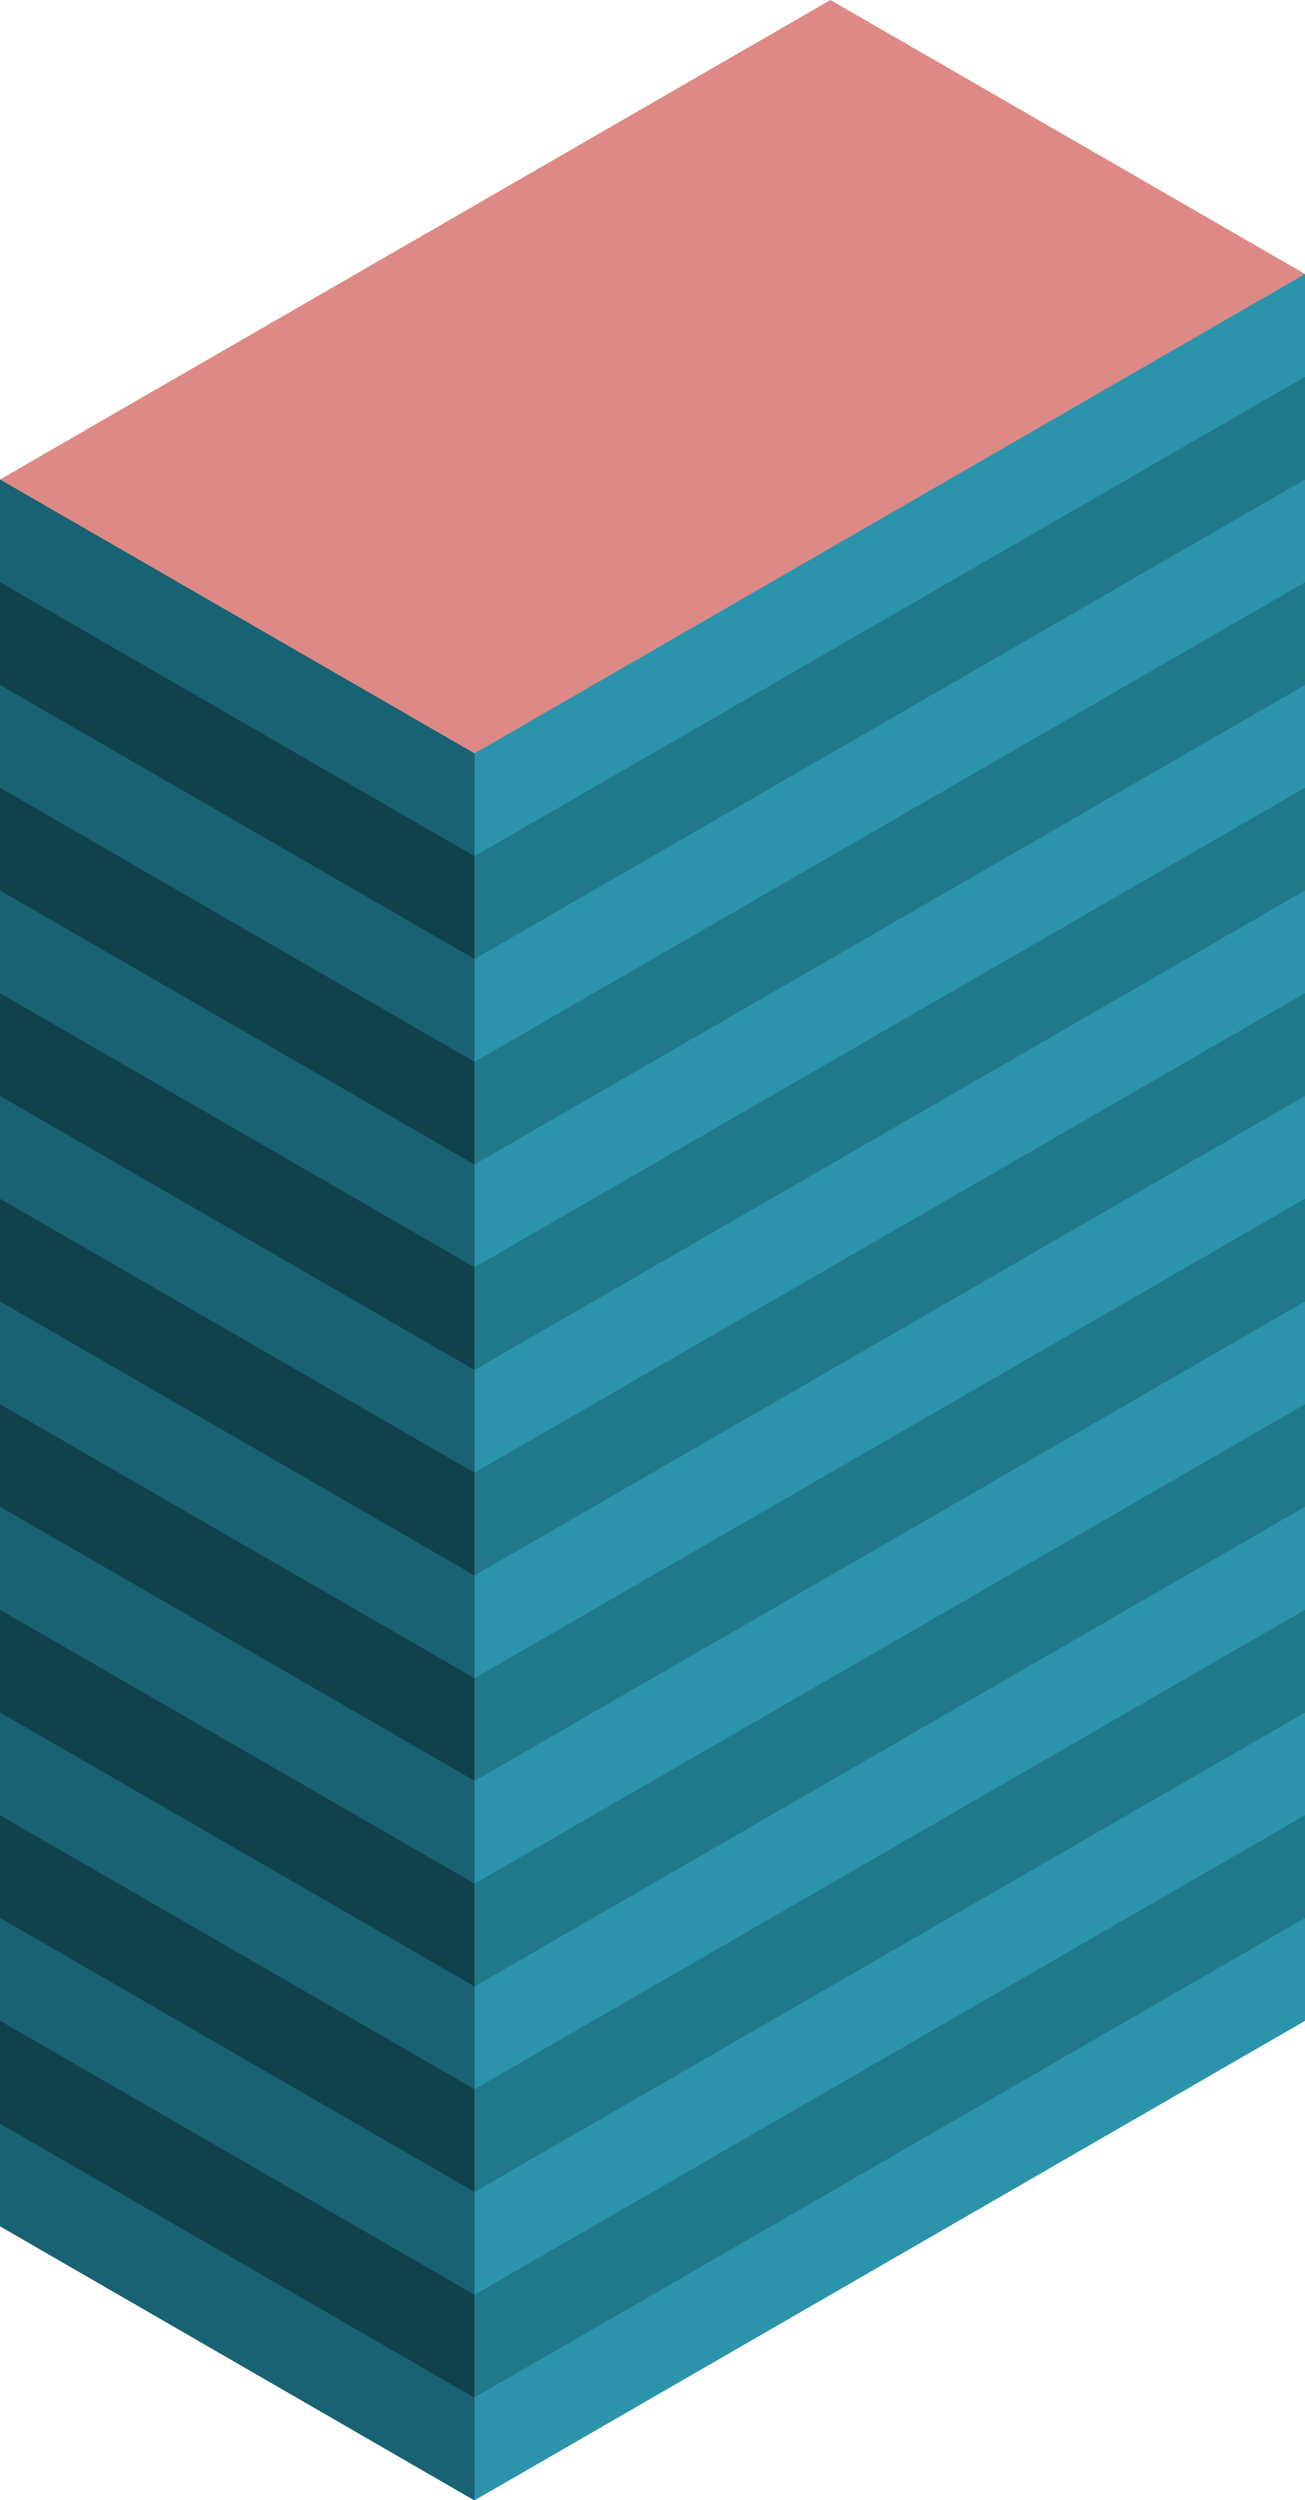 <svg id="Layer_1" data-name="Layer 1" xmlns="http://www.w3.org/2000/svg" viewBox="0 0 220 421.47"><defs><style>.curtain-R-prim-dark{fill:#20788b;}.curtain-L-prim-dark{fill:#10424d;}.top-prim{fill:#dd8986;}.curtain-R-prim-light{fill:#2b94ab;}.curtain-L-prim-light{fill:#186273;}</style></defs><title>Artboard 3</title><g id="Group"><path id="Path" class="curtain-R-prim-dark" d="M220,46.19V340.64L80,421.47V127Z"/><path id="Path-2" data-name="Path" class="curtain-L-prim-dark" d="M0,80.83V375.28l80,46.19V127Z"/><path id="anchor-01_294.45" class="top-prim" d="M0,80.83,140,0l80,46.19L80,127Z"/><path id="Path-3" data-name="Path" class="curtain-R-prim-light" d="M220,46.19,80,127v17.32L220,63.51Z"/><path id="Path-4" data-name="Path" class="curtain-L-prim-light" d="M0,80.83,80,127v17.32L0,98.15Z"/><path id="Path-5" data-name="Path" class="curtain-R-prim-light" d="M220,115.47,80,196.3v17.32l140-80.83Z"/><path id="Path-6" data-name="Path" class="curtain-L-prim-light" d="M0,150.11,80,196.3v17.32L0,167.43Z"/><path id="Path-7" data-name="Path" class="curtain-R-prim-light" d="M220,184.75,80,265.58V282.9l140-80.83Z"/><path id="Path-8" data-name="Path" class="curtain-L-prim-light" d="M0,219.39l80,46.19V282.9L0,236.71Z"/><path id="Path-9" data-name="Path" class="curtain-R-prim-light" d="M220,254,80,334.86v17.32l140-80.82Z"/><path id="Path-10" data-name="Path" class="curtain-L-prim-light" d="M0,288.68l80,46.18v17.32L0,306Z"/><path id="Path-11" data-name="Path" class="curtain-R-prim-light" d="M220,323.32,80,404.15v17.32l140-80.83Z"/><path id="Path-12" data-name="Path" class="curtain-L-prim-light" d="M0,358l80,46.19v17.32L0,375.28Z"/><path id="Path-13" data-name="Path" class="curtain-R-prim-light" d="M220,80.83,80,161.66V179L220,98.15Z"/><path id="Path-14" data-name="Path" class="curtain-L-prim-light" d="M0,115.47l80,46.19V179L0,132.79Z"/><path id="Path-15" data-name="Path" class="curtain-R-prim-light" d="M220,150.11,80,230.94v17.32l140-80.83Z"/><path id="Path-16" data-name="Path" class="curtain-L-prim-light" d="M0,184.75l80,46.19v17.32L0,202.07Z"/><path id="Path-17" data-name="Path" class="curtain-R-prim-light" d="M220,219.39,80,300.22v17.32l140-80.83Z"/><path id="Path-18" data-name="Path" class="curtain-L-prim-light" d="M0,254l80,46.19v17.32L0,271.36Z"/><path id="Path-19" data-name="Path" class="curtain-R-prim-light" d="M220,288.68,80,369.5v17.33L220,306Z"/><path id="Path-20" data-name="Path" class="curtain-L-prim-light" d="M0,323.32,80,369.5v17.33L0,340.64Z"/></g></svg>